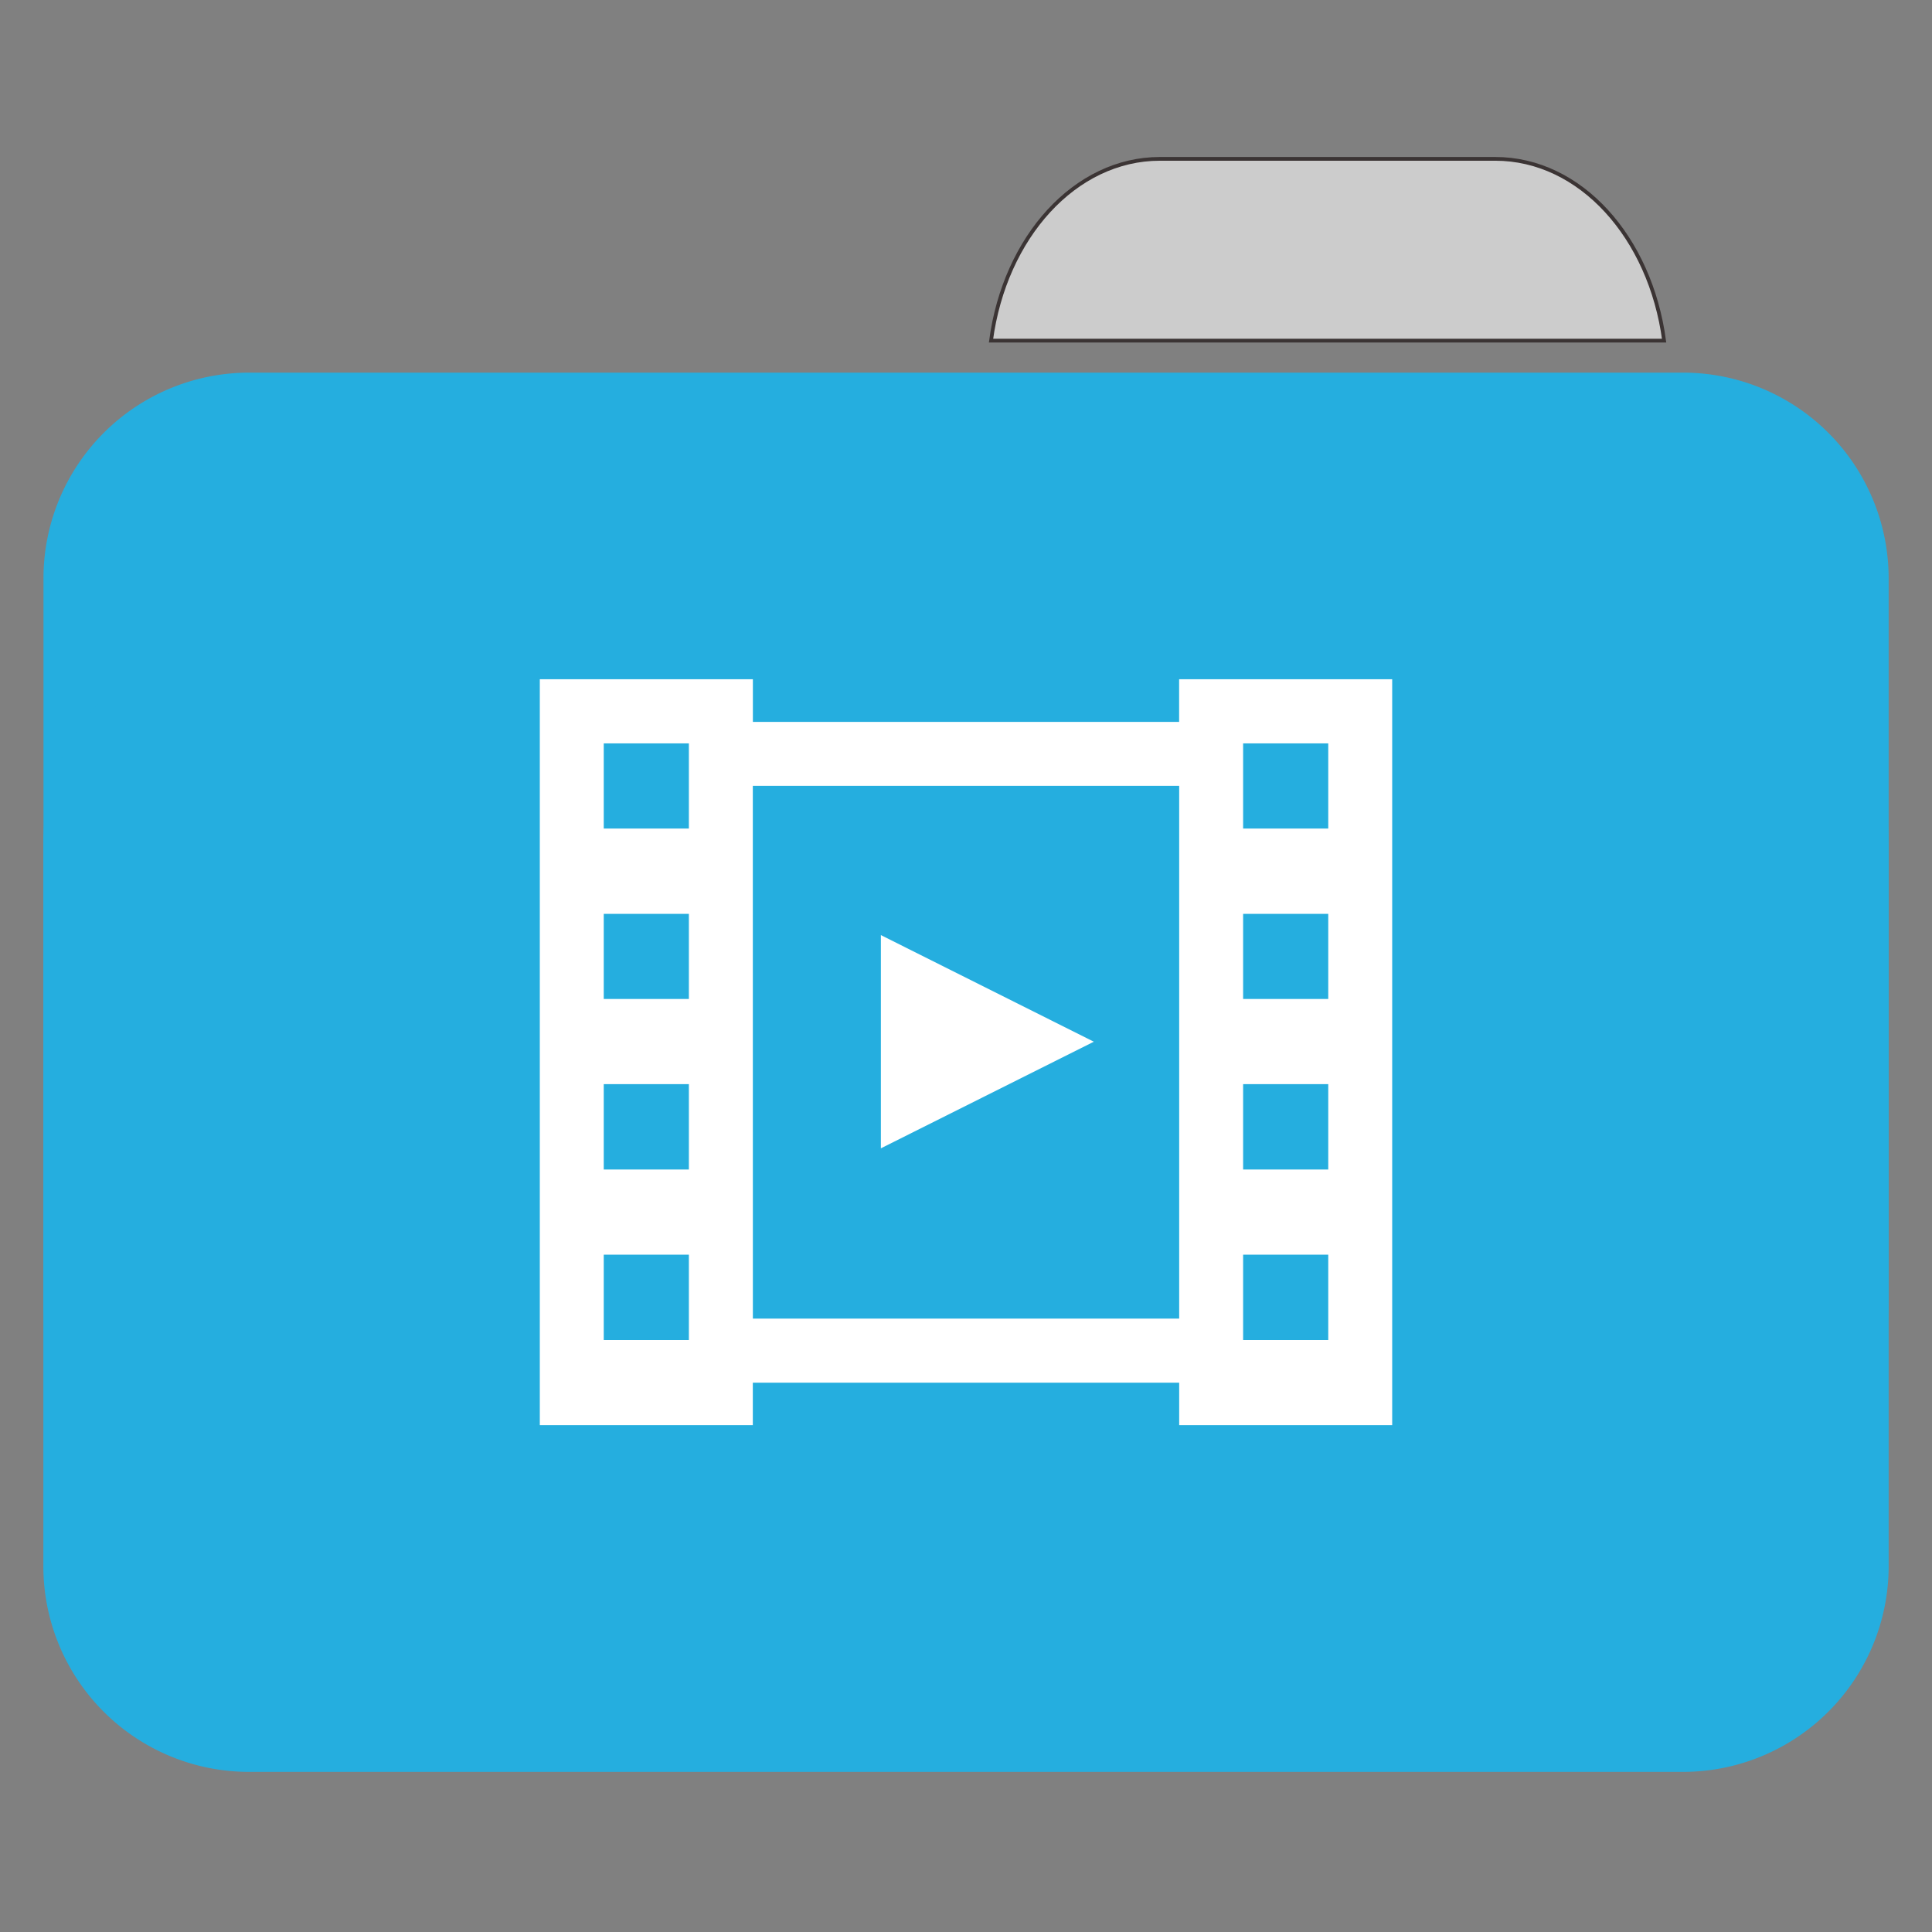 <svg xmlns="http://www.w3.org/2000/svg" width="32" height="32"><rect width="100%" height="100%" fill="#808080" stroke="none"/><path style="fill-rule:nonzero;fill:#ccc;fill-opacity:1;stroke-width:1;stroke-linecap:butt;stroke-linejoin:miter;stroke:#3b3434;stroke-opacity:1;stroke-miterlimit:4" d="M309.875 42.438c-22.688 0-41.438 20.937-45.125 48.562h179.813c-3.688-27.625-22.375-48.563-45.125-48.563zm0 0" transform="scale(.062)"/><path style="stroke:none;fill-rule:nonzero;fill:#25aedf;fill-opacity:1" d="M4.121 6.172H27.88a3.407 3.407 0 0 1 3.402 3.41v11.969a3.407 3.407 0 0 1-3.402 3.41H4.12a3.407 3.407 0 0 1-3.4-3.411V9.582a3.407 3.407 0 0 1 3.402-3.41zm0 0"/><path style="stroke:none;fill-rule:nonzero;fill:#25aedf;fill-opacity:1" d="M4.121 10.559H27.88a3.407 3.407 0 0 1 3.402 3.41v11.969a3.407 3.407 0 0 1-3.402 3.41H4.12a3.407 3.407 0 0 1-3.402-3.41v-11.97a3.407 3.407 0 0 1 3.402-3.41zm0 0"/><path style="stroke:none;fill-rule:evenodd;fill:#fff;fill-opacity:1" d="M8.941 11.25v12.355h3.528v-.703h7.062v.703h3.528V11.25H19.53v.707h-7.06v-.707zM10 12.313h1.41v1.41H10zm10.59 0H22v1.41h-1.41zm-8.121.703h7.062v8.824H12.47zM10 15.136h1.41v1.41H10zm10.59 0H22v1.41h-1.41zm-6 .352v3.532l3.527-1.766zM10 17.957h1.41v1.414H10zm10.59 0H22v1.414h-1.41zM10 20.781h1.41v1.414H10zm10.59 0H22v1.414h-1.41zm0 0"/></svg>